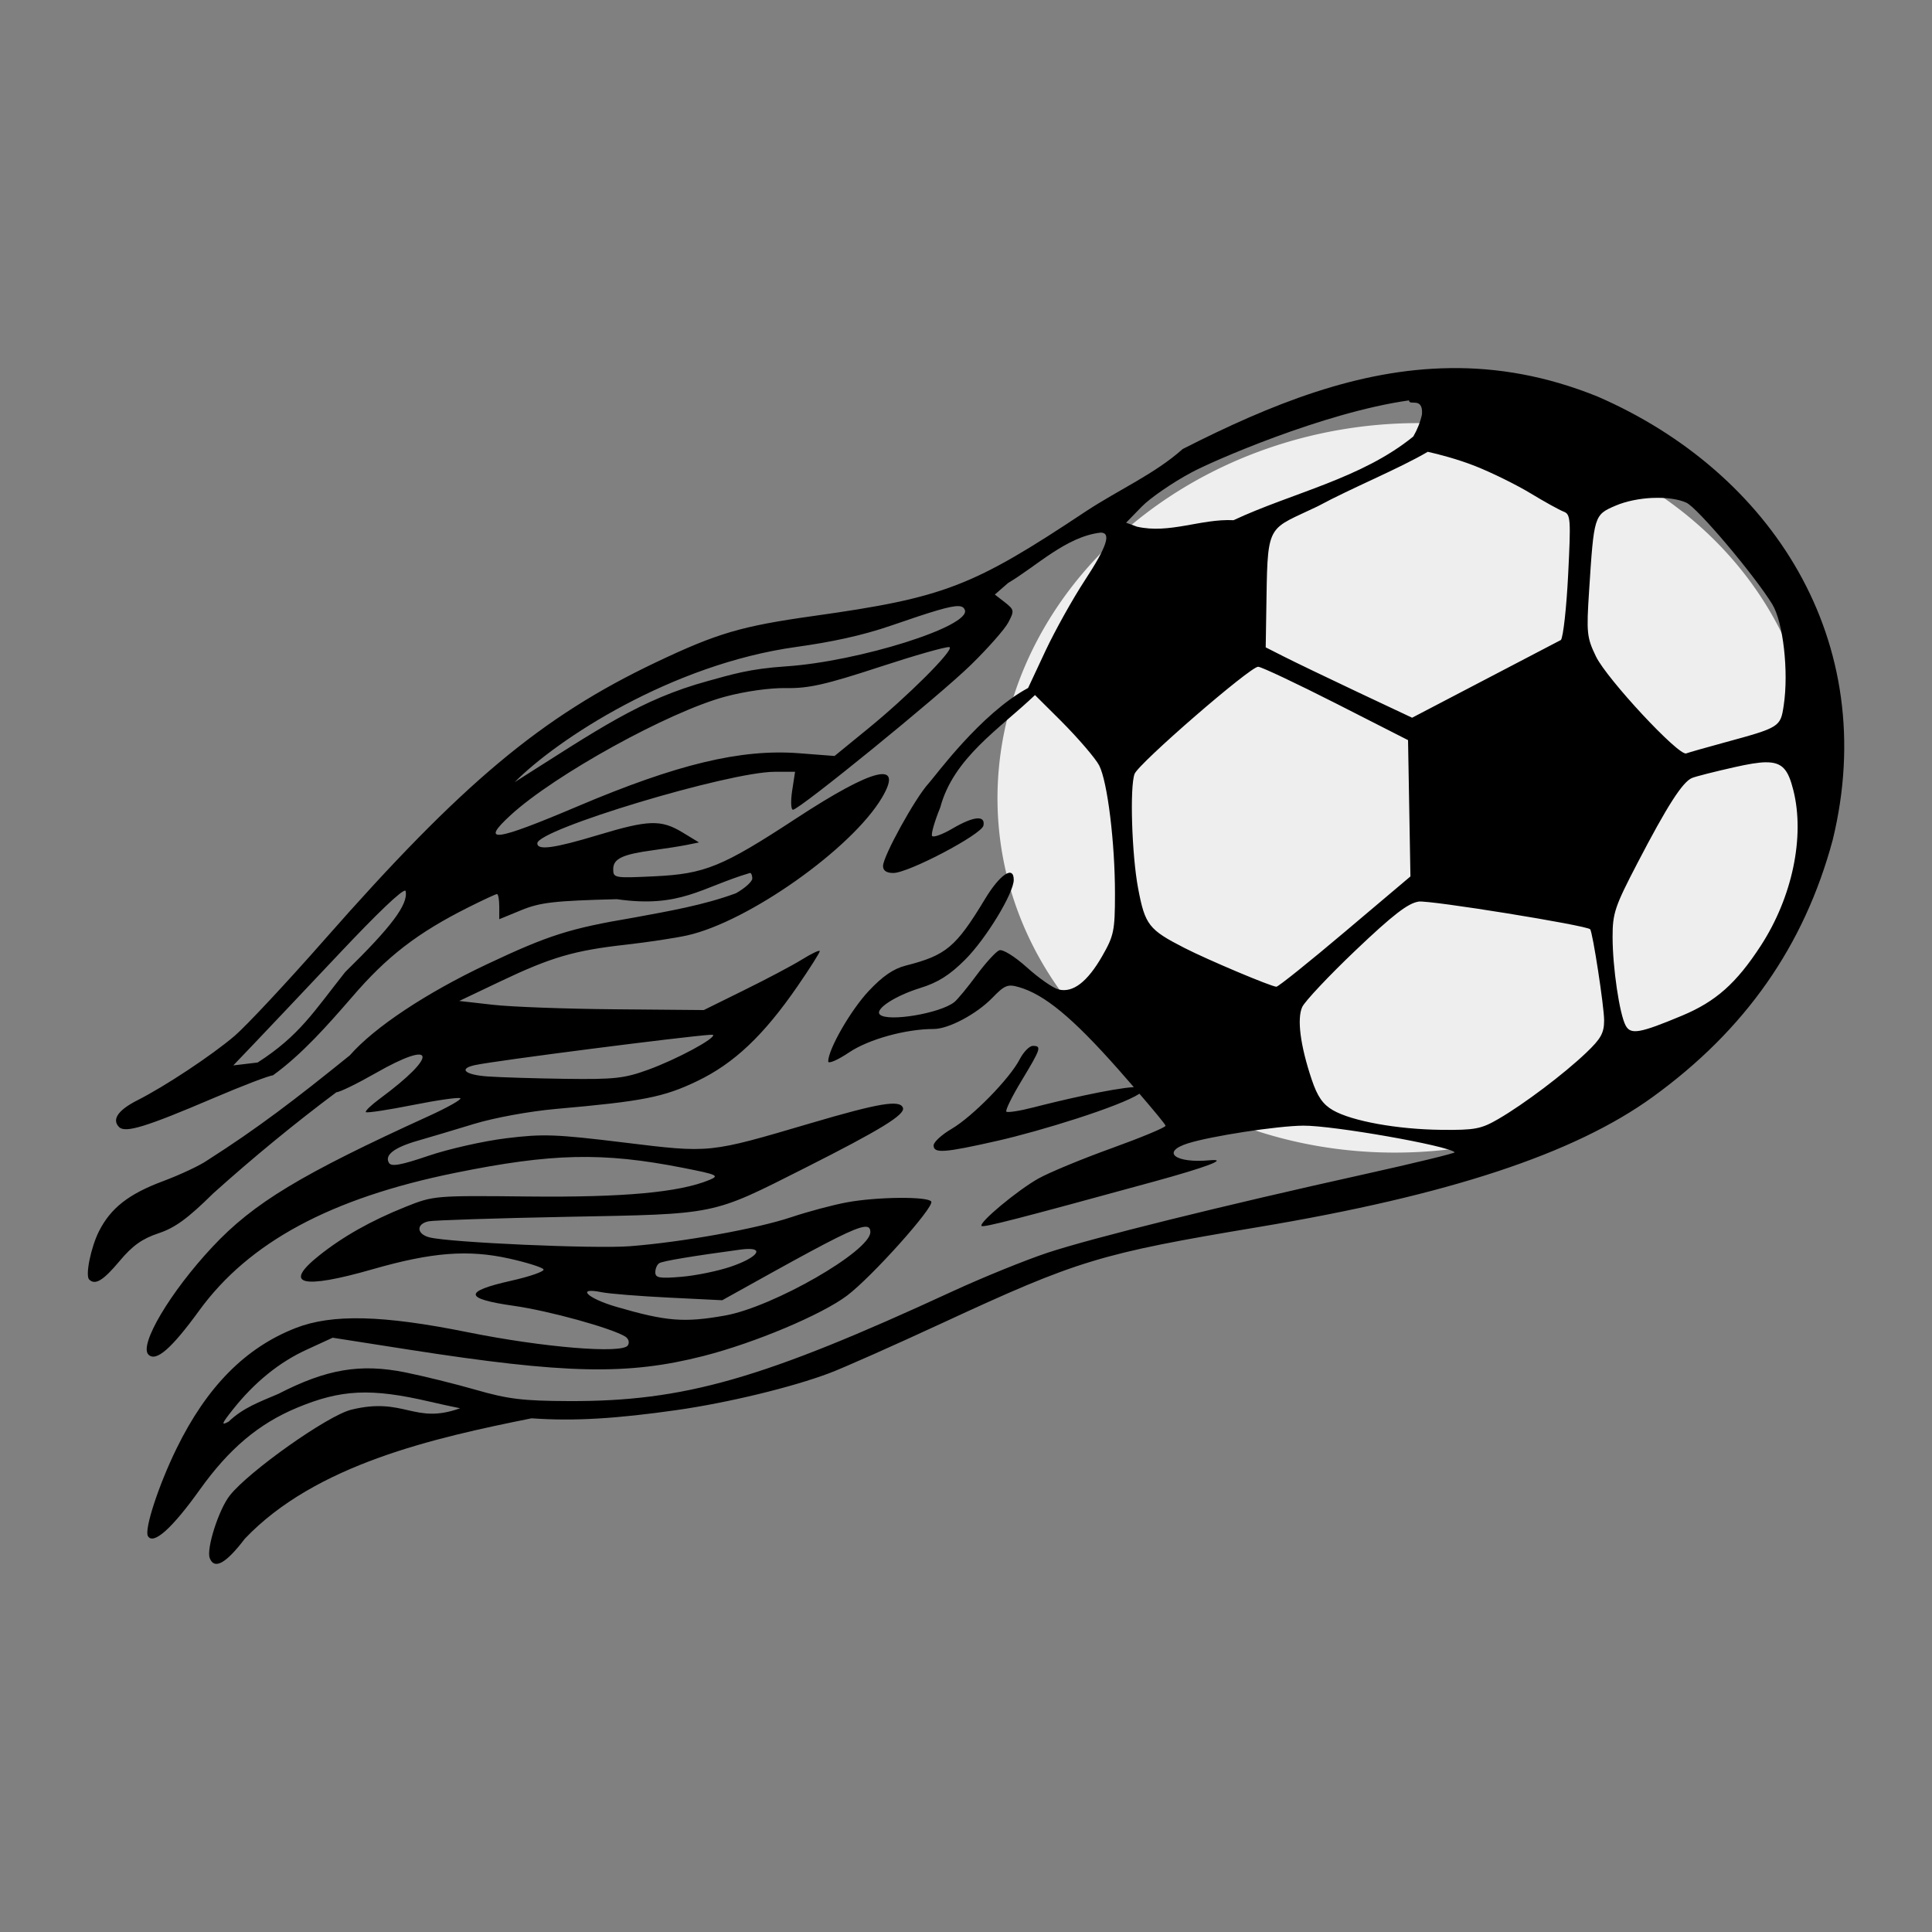 <?xml version="1.0" ?><!DOCTYPE svg  PUBLIC '-//W3C//DTD SVG 1.1//EN'  'http://www.w3.org/Graphics/SVG/1.1/DTD/svg11.dtd'><svg height="55px" viewBox="0 0 55 55" width="55px" xmlns="http://www.w3.org/2000/svg" xmlns:xlink="http://www.w3.org/1999/xlink" stroke-linecap="round" stroke-linejoin="round" stroke-width="2.5" stroke="#000" fill="#eee">
  <rect x="0" y="0" width="55" height="55" fill="#808080" stroke="none"/>
  <path
     d="m 49.23,22.92 a 8.752,8.141 0 1 1 -17.504,0 8.752,8.141 0 1 1 17.504,0 z"
     transform="matrix(1.157,-0.144,0.137,1.095,-9.933,3.16)"
     id="path2983"
     style="fill:#eee;fill-opacity:1;stroke:#eee;stroke-opacity:1" />
  <path
     d="m 41.265,10.48 c -2.596,0.035 -5.064,1.013 -7.597,2.303 -0.786,0.703 -1.804,1.15 -2.739,1.763 -3.244,2.158 -4.039,2.466 -7.773,2.99 -2.049,0.288 -2.734,0.488 -4.479,1.317 -3.262,1.55 -5.515,3.434 -9.439,7.897 -1.084,1.233 -2.239,2.467 -2.562,2.742 -0.655,0.557 -1.977,1.432 -2.765,1.831 -0.553,0.28 -0.734,0.549 -0.521,0.762 0.178,0.178 0.776,-0.008 2.682,-0.822 0.838,-0.358 1.601,-0.649 1.696,-0.649 0.831,-0.6 1.562,-1.433 2.243,-2.217 1,-1.169 1.875,-1.842 3.328,-2.57 0.411,-0.206 0.775,-0.375 0.81,-0.375 0.035,0 0.064,0.163 0.064,0.36 l 0,0.356 0.63,-0.259 c 0.538,-0.22 0.937,-0.265 2.716,-0.311 1.818,0.26 2.398,-0.334 3.793,-0.747 0.035,0 0.064,0.071 0.064,0.158 0,0.087 -0.209,0.276 -0.465,0.42 -0.922,0.34 -1.906,0.508 -2.911,0.694 -1.827,0.308 -2.421,0.499 -4.172,1.324 -1.734,0.818 -3.21,1.797 -3.909,2.596 -1.567,1.267 -2.639,2.085 -4.052,2.986 -0.199,0.142 -0.77,0.411 -1.268,0.597 -0.978,0.365 -1.489,0.766 -1.823,1.429 -0.229,0.455 -0.392,1.255 -0.278,1.369 0.171,0.171 0.4,0.032 0.863,-0.521 0.373,-0.446 0.65,-0.641 1.114,-0.795 0.472,-0.157 0.834,-0.424 1.553,-1.133 1.117,-1.005 2.337,-2.007 3.508,-2.881 0.091,0 0.591,-0.244 1.11,-0.54 1.725,-0.986 1.81,-0.521 0.131,0.72 -0.249,0.184 -0.431,0.357 -0.401,0.386 0.029,0.029 0.633,-0.062 1.339,-0.203 0.707,-0.141 1.315,-0.227 1.351,-0.191 0.035,0.035 -0.363,0.261 -0.885,0.499 -3.656,1.666 -5.003,2.48 -6.175,3.733 -1.2,1.282 -2.094,2.791 -1.82,3.065 0.216,0.216 0.656,-0.169 1.444,-1.253 1.415,-1.947 3.747,-3.202 7.282,-3.92 2.758,-0.561 4.204,-0.594 6.483,-0.146 0.998,0.196 1.056,0.224 0.754,0.349 -0.854,0.353 -2.449,0.497 -5.136,0.469 -2.685,-0.028 -2.707,-0.026 -3.512,0.296 -0.988,0.396 -1.786,0.849 -2.461,1.388 -1.037,0.829 -0.489,0.966 1.531,0.386 1.685,-0.484 2.716,-0.563 3.883,-0.304 0.504,0.112 0.944,0.251 0.979,0.308 0.035,0.057 -0.385,0.204 -0.93,0.326 -1.361,0.306 -1.334,0.512 0.09,0.713 0.996,0.141 2.776,0.633 3.166,0.874 0.095,0.059 0.128,0.166 0.075,0.251 -0.152,0.246 -2.413,0.059 -4.562,-0.375 -2.416,-0.488 -3.857,-0.523 -4.892,-0.12 -1.431,0.557 -2.534,1.672 -3.395,3.433 -0.511,1.045 -0.923,2.306 -0.814,2.491 0.153,0.261 0.687,-0.215 1.474,-1.317 0.835,-1.169 1.674,-1.878 2.765,-2.334 1.263,-0.527 2.11,-0.566 3.785,-0.176 0.301,0.07 0.587,0.132 0.863,0.188 -1.313,0.474 -1.582,-0.332 -3.097,0.041 -0.68,0.167 -2.927,1.764 -3.46,2.443 -0.314,0.399 -0.672,1.517 -0.57,1.782 0.13,0.339 0.461,0.154 0.998,-0.551 2.02,-2.124 5.404,-2.874 8.164,-3.429 1.225,0.088 2.441,0.006 4.123,-0.233 1.459,-0.207 3.295,-0.652 4.359,-1.054 0.408,-0.154 1.85,-0.795 3.204,-1.422 3.872,-1.794 4.492,-1.981 9.004,-2.735 5.419,-0.906 8.992,-2.086 11.225,-3.703 2.636,-1.909 4.313,-4.301 5.125,-7.316 1.385,-5.677 -1.751,-10.478 -6.693,-12.624 -1.457,-0.59 -2.853,-0.829 -4.213,-0.81 z m -1.152,0.919 c -1.73e-4,0.168 0.404,-0.121 0.368,0.398 -0.048,0.22 -0.134,0.435 -0.248,0.63 -1.478,1.202 -3.448,1.601 -5.117,2.382 -0.928,-0.046 -1.821,0.397 -2.75,0.184 l -0.308,-0.113 0.446,-0.458 c 0.244,-0.25 0.88,-0.687 1.414,-0.972 0.538,-0.295 3.749,-1.708 6.194,-2.052 z m 0.533,1.463 c 0.298,0.066 0.848,0.207 1.358,0.409 0.462,0.183 1.169,0.531 1.568,0.773 0.399,0.242 0.823,0.476 0.942,0.521 0.199,0.076 0.207,0.214 0.128,1.793 -0.047,0.941 -0.14,1.778 -0.206,1.861 l -4.236,2.213 -1.561,-0.735 c -0.857,-0.405 -1.793,-0.855 -2.082,-1.002 l -0.525,-0.266 0.023,-1.441 c 0.031,-2.129 0.071,-1.907 1.456,-2.574 0.98,-0.529 2.305,-1.065 3.136,-1.553 z m 6.404,1.313 c 0.37,-0.016 0.724,0.029 0.957,0.135 0.315,0.143 1.937,2.063 2.446,2.892 0.31,0.506 0.471,1.915 0.326,2.877 -0.092,0.617 -0.105,0.628 -1.684,1.058 -0.525,0.143 -1.018,0.283 -1.092,0.311 -0.212,0.081 -2.259,-2.119 -2.57,-2.761 -0.26,-0.539 -0.272,-0.672 -0.195,-1.861 0.139,-2.155 0.141,-2.168 0.754,-2.431 0.301,-0.129 0.688,-0.205 1.058,-0.221 z m -15.719,0.987 c 0.316,6e-4 0.179,0.403 -0.45,1.362 -0.341,0.52 -0.844,1.421 -1.118,2.003 l -0.495,1.058 c -1.353,0.728 -2.658,2.529 -2.832,2.716 -0.374,0.401 -1.298,2.074 -1.298,2.352 0,0.132 0.098,0.199 0.293,0.199 0.432,0 2.518,-1.098 2.566,-1.351 0.057,-0.301 -0.28,-0.267 -0.889,0.09 -0.282,0.165 -0.541,0.259 -0.574,0.206 -0.033,-0.053 0.072,-0.417 0.233,-0.81 0.376,-1.409 1.676,-2.227 2.697,-3.2 l 0.724,0.72 c 0.506,0.507 1.001,1.085 1.103,1.283 0.237,0.461 0.451,2.199 0.45,3.662 -7.24e-4,1.047 -0.033,1.19 -0.364,1.767 -0.422,0.735 -0.833,1.052 -1.242,0.949 -0.158,-0.04 -0.562,-0.322 -0.9,-0.627 -0.353,-0.317 -0.691,-0.525 -0.788,-0.488 -0.093,0.036 -0.382,0.351 -0.642,0.702 -0.259,0.351 -0.545,0.699 -0.638,0.773 -0.405,0.323 -1.902,0.571 -2.12,0.353 -0.15,-0.151 0.428,-0.53 1.148,-0.754 0.504,-0.156 0.838,-0.365 1.283,-0.81 0.591,-0.591 1.381,-1.889 1.381,-2.27 0,-0.418 -0.391,-0.16 -0.814,0.54 -0.833,1.377 -1.106,1.607 -2.262,1.902 -0.347,0.088 -0.659,0.302 -1.054,0.724 -0.513,0.548 -1.149,1.654 -1.152,2.003 -6.44e-4,0.078 0.267,-0.036 0.593,-0.255 0.557,-0.375 1.612,-0.668 2.412,-0.668 0.421,0 1.216,-0.422 1.666,-0.885 0.35,-0.361 0.437,-0.399 0.754,-0.308 0.731,0.21 1.527,0.866 2.836,2.345 0.155,0.176 0.3,0.342 0.439,0.503 -0.628,0.038 -2.137,0.391 -2.844,0.574 -0.396,0.103 -0.75,0.158 -0.784,0.124 -0.035,-0.035 0.162,-0.434 0.435,-0.885 0.55,-0.91 0.574,-0.987 0.319,-0.987 -0.097,0 -0.266,0.172 -0.375,0.383 -0.286,0.552 -1.343,1.631 -1.94,1.981 -0.282,0.165 -0.51,0.376 -0.51,0.469 0,0.234 0.298,0.213 1.805,-0.128 1.237,-0.279 3.501,-0.981 4.055,-1.343 0.434,0.505 0.743,0.878 0.743,0.912 0,0.047 -0.689,0.334 -1.531,0.638 -0.842,0.303 -1.78,0.692 -2.086,0.863 -0.597,0.334 -1.71,1.261 -1.621,1.351 0.051,0.051 1,-0.192 4.9,-1.261 1.52,-0.416 2.156,-0.66 1.591,-0.608 -0.972,0.09 -1.394,-0.234 -0.623,-0.48 0.651,-0.208 2.555,-0.501 3.294,-0.506 0.847,-0.006 4.118,0.569 4.307,0.758 0.024,0.024 -1.129,0.305 -2.562,0.623 -4.027,0.892 -7.789,1.824 -9.038,2.24 -0.624,0.208 -1.835,0.699 -2.694,1.095 -5.409,2.498 -7.636,3.137 -10.925,3.125 -1.31,-0.005 -1.734,-0.058 -2.641,-0.319 -0.594,-0.171 -1.502,-0.395 -2.018,-0.499 -1.277,-0.256 -2.237,-0.094 -3.609,0.612 -0.55,0.235 -1.003,0.396 -1.418,0.792 -0.219,0.117 -0.2,0.062 0.116,-0.338 0.619,-0.782 1.33,-1.358 2.112,-1.714 l 0.735,-0.338 2.18,0.341 c 4.457,0.694 6.216,0.73 8.374,0.18 1.459,-0.372 3.372,-1.177 4.093,-1.722 0.71,-0.537 2.487,-2.523 2.394,-2.675 -0.093,-0.15 -1.538,-0.137 -2.401,0.022 -0.392,0.072 -1.1,0.261 -1.576,0.42 -0.986,0.331 -3.098,0.712 -4.599,0.829 -1,0.078 -5.119,-0.104 -5.706,-0.251 -0.372,-0.093 -0.388,-0.384 -0.026,-0.458 0.149,-0.03 1.927,-0.089 3.954,-0.128 4.287,-0.082 4.075,-0.037 6.753,-1.388 2.152,-1.086 2.863,-1.521 2.795,-1.714 -0.084,-0.237 -0.676,-0.137 -2.619,0.435 -2.922,0.861 -2.85,0.854 -5.331,0.551 -1.927,-0.235 -2.291,-0.25 -3.346,-0.12 -0.651,0.08 -1.646,0.306 -2.213,0.499 -0.784,0.267 -1.052,0.315 -1.122,0.203 -0.136,-0.22 0.146,-0.439 0.81,-0.63 0.325,-0.093 1.048,-0.309 1.609,-0.48 0.584,-0.178 1.585,-0.361 2.341,-0.428 2.47,-0.218 3.06,-0.333 4.014,-0.792 1.052,-0.505 1.893,-1.302 2.859,-2.705 0.347,-0.503 0.63,-0.952 0.63,-0.994 0,-0.043 -0.23,0.066 -0.51,0.24 -0.281,0.174 -1.023,0.565 -1.651,0.874 l -1.14,0.563 -2.521,-0.022 c -1.387,-0.011 -2.953,-0.068 -3.481,-0.128 l -0.96,-0.109 1.174,-0.559 c 1.445,-0.688 2.106,-0.88 3.568,-1.043 0.627,-0.07 1.411,-0.19 1.741,-0.263 1.737,-0.384 4.688,-2.468 5.549,-3.92 0.633,-1.068 -0.233,-0.858 -2.442,0.589 -2.106,1.38 -2.599,1.578 -4.029,1.647 -1.144,0.055 -1.178,0.049 -1.178,-0.203 0,-0.298 0.263,-0.422 1.14,-0.54 0.33,-0.044 0.76,-0.112 0.953,-0.15 l 0.349,-0.071 -0.469,-0.285 c -0.613,-0.371 -0.969,-0.358 -2.405,0.075 -1.253,0.378 -1.729,0.442 -1.729,0.236 0,-0.394 5.447,-2.035 6.76,-2.037 l 0.578,0 -0.083,0.54 c -0.045,0.297 -0.035,0.541 0.023,0.54 0.186,-0.003 4.162,-3.24 5.065,-4.123 0.484,-0.473 0.964,-1.016 1.065,-1.208 0.175,-0.332 0.172,-0.362 -0.098,-0.574 l -0.285,-0.221 0.379,-0.33 c 0.81,-0.479 1.656,-1.323 2.634,-1.433 z m -4.044,2.093 c 0.107,0.004 0.155,0.044 0.18,0.109 0.178,0.463 -3.009,1.467 -5.091,1.606 -1.061,0.071 -1.553,0.234 -2.221,0.416 -1.928,0.527 -3.121,1.373 -5.504,2.881 1.206,-1.218 4.458,-3.354 8.01,-3.849 0.984,-0.137 1.862,-0.317 2.716,-0.612 1.156,-0.399 1.674,-0.559 1.91,-0.551 z m -0.27,1.167 c 0.009,2.2e-4 0.016,0.001 0.019,0.004 0.102,0.102 -1.203,1.402 -2.318,2.311 l -0.96,0.784 -1.024,-0.079 c -1.648,-0.124 -3.463,0.313 -6.28,1.508 -2.383,1.011 -2.802,1.065 -1.913,0.251 1.251,-1.146 4.493,-2.936 6.104,-3.369 0.565,-0.152 1.271,-0.252 1.733,-0.244 0.64,0.011 1.121,-0.096 2.682,-0.608 0.982,-0.322 1.825,-0.562 1.958,-0.559 z m 8.801,0.559 c 0.102,0.007 1.102,0.48 2.225,1.05 l 2.041,1.039 0.034,1.94 0.034,1.94 -1.861,1.572 c -1.022,0.864 -1.902,1.569 -1.955,1.568 -0.148,-0.003 -1.946,-0.761 -2.615,-1.103 -1.021,-0.522 -1.124,-0.656 -1.321,-1.696 -0.181,-0.956 -0.241,-2.895 -0.101,-3.26 0.115,-0.3 3.305,-3.065 3.519,-3.05 z m 14.451,2.72 c 0.482,-0.005 0.639,0.218 0.784,0.795 0.333,1.324 -0.031,3.05 -0.93,4.431 -0.695,1.067 -1.276,1.583 -2.236,1.985 -1.211,0.506 -1.465,0.55 -1.609,0.281 -0.174,-0.326 -0.37,-1.647 -0.371,-2.514 -8.25e-4,-0.685 0.064,-0.872 0.709,-2.112 0.846,-1.627 1.283,-2.309 1.553,-2.42 0.11,-0.045 0.655,-0.183 1.212,-0.308 0.383,-0.086 0.67,-0.136 0.889,-0.139 z m -38.732,3.654 c 0.007,10e-4 0.01,0.008 0.011,0.015 0.075,0.376 -0.401,1.011 -1.722,2.303 -0.892,1.125 -1.3,1.809 -2.491,2.574 l -0.694,0.083 0.581,-0.608 c 0.319,-0.334 1.415,-1.492 2.435,-2.574 1.103,-1.17 1.78,-1.815 1.88,-1.793 z m 28.846,0.311 c 0.311,-0.046 4.771,0.674 4.885,0.788 0.071,0.071 0.398,2.201 0.398,2.592 0,0.361 -0.091,0.524 -0.51,0.923 -0.631,0.602 -1.771,1.463 -2.502,1.887 -0.49,0.285 -0.668,0.318 -1.621,0.308 -1.257,-0.013 -2.551,-0.249 -3.088,-0.559 -0.285,-0.165 -0.44,-0.385 -0.604,-0.874 -0.322,-0.958 -0.423,-1.725 -0.27,-2.063 0.072,-0.159 0.757,-0.888 1.523,-1.617 1.057,-1.006 1.491,-1.34 1.79,-1.384 z m -20.161,3.793 c 0.048,-0.003 0.072,-0.003 0.075,0 0.093,0.093 -1.035,0.7 -1.846,0.994 -0.677,0.246 -0.959,0.278 -2.352,0.259 -0.872,-0.012 -1.871,-0.043 -2.217,-0.068 -0.646,-0.045 -0.842,-0.219 -0.36,-0.323 0.596,-0.129 5.988,-0.818 6.7,-0.863 z m 4.386,5.466 c 0.129,-0.013 0.169,0.044 0.169,0.15 0,0.542 -2.768,2.131 -4.134,2.375 -1.168,0.208 -1.671,0.168 -3.099,-0.248 -0.828,-0.241 -1.156,-0.566 -0.42,-0.416 0.215,0.044 1.076,0.113 1.913,0.154 l 1.523,0.075 1.418,-0.788 c 1.639,-0.907 2.347,-1.272 2.63,-1.302 z m -3.286,0.63 c 0.419,-3.1e-4 0.189,0.263 -0.514,0.503 -0.359,0.123 -0.99,0.254 -1.403,0.289 -0.63,0.054 -0.75,0.032 -0.75,-0.128 0,-0.104 0.051,-0.221 0.113,-0.259 0.1,-0.062 0.927,-0.2 2.334,-0.39 0.087,-0.012 0.161,-0.015 0.221,-0.015 z"
     id="path4861"
     style="fill:#000;fill-opacity:1;stroke:none" />
</svg>
